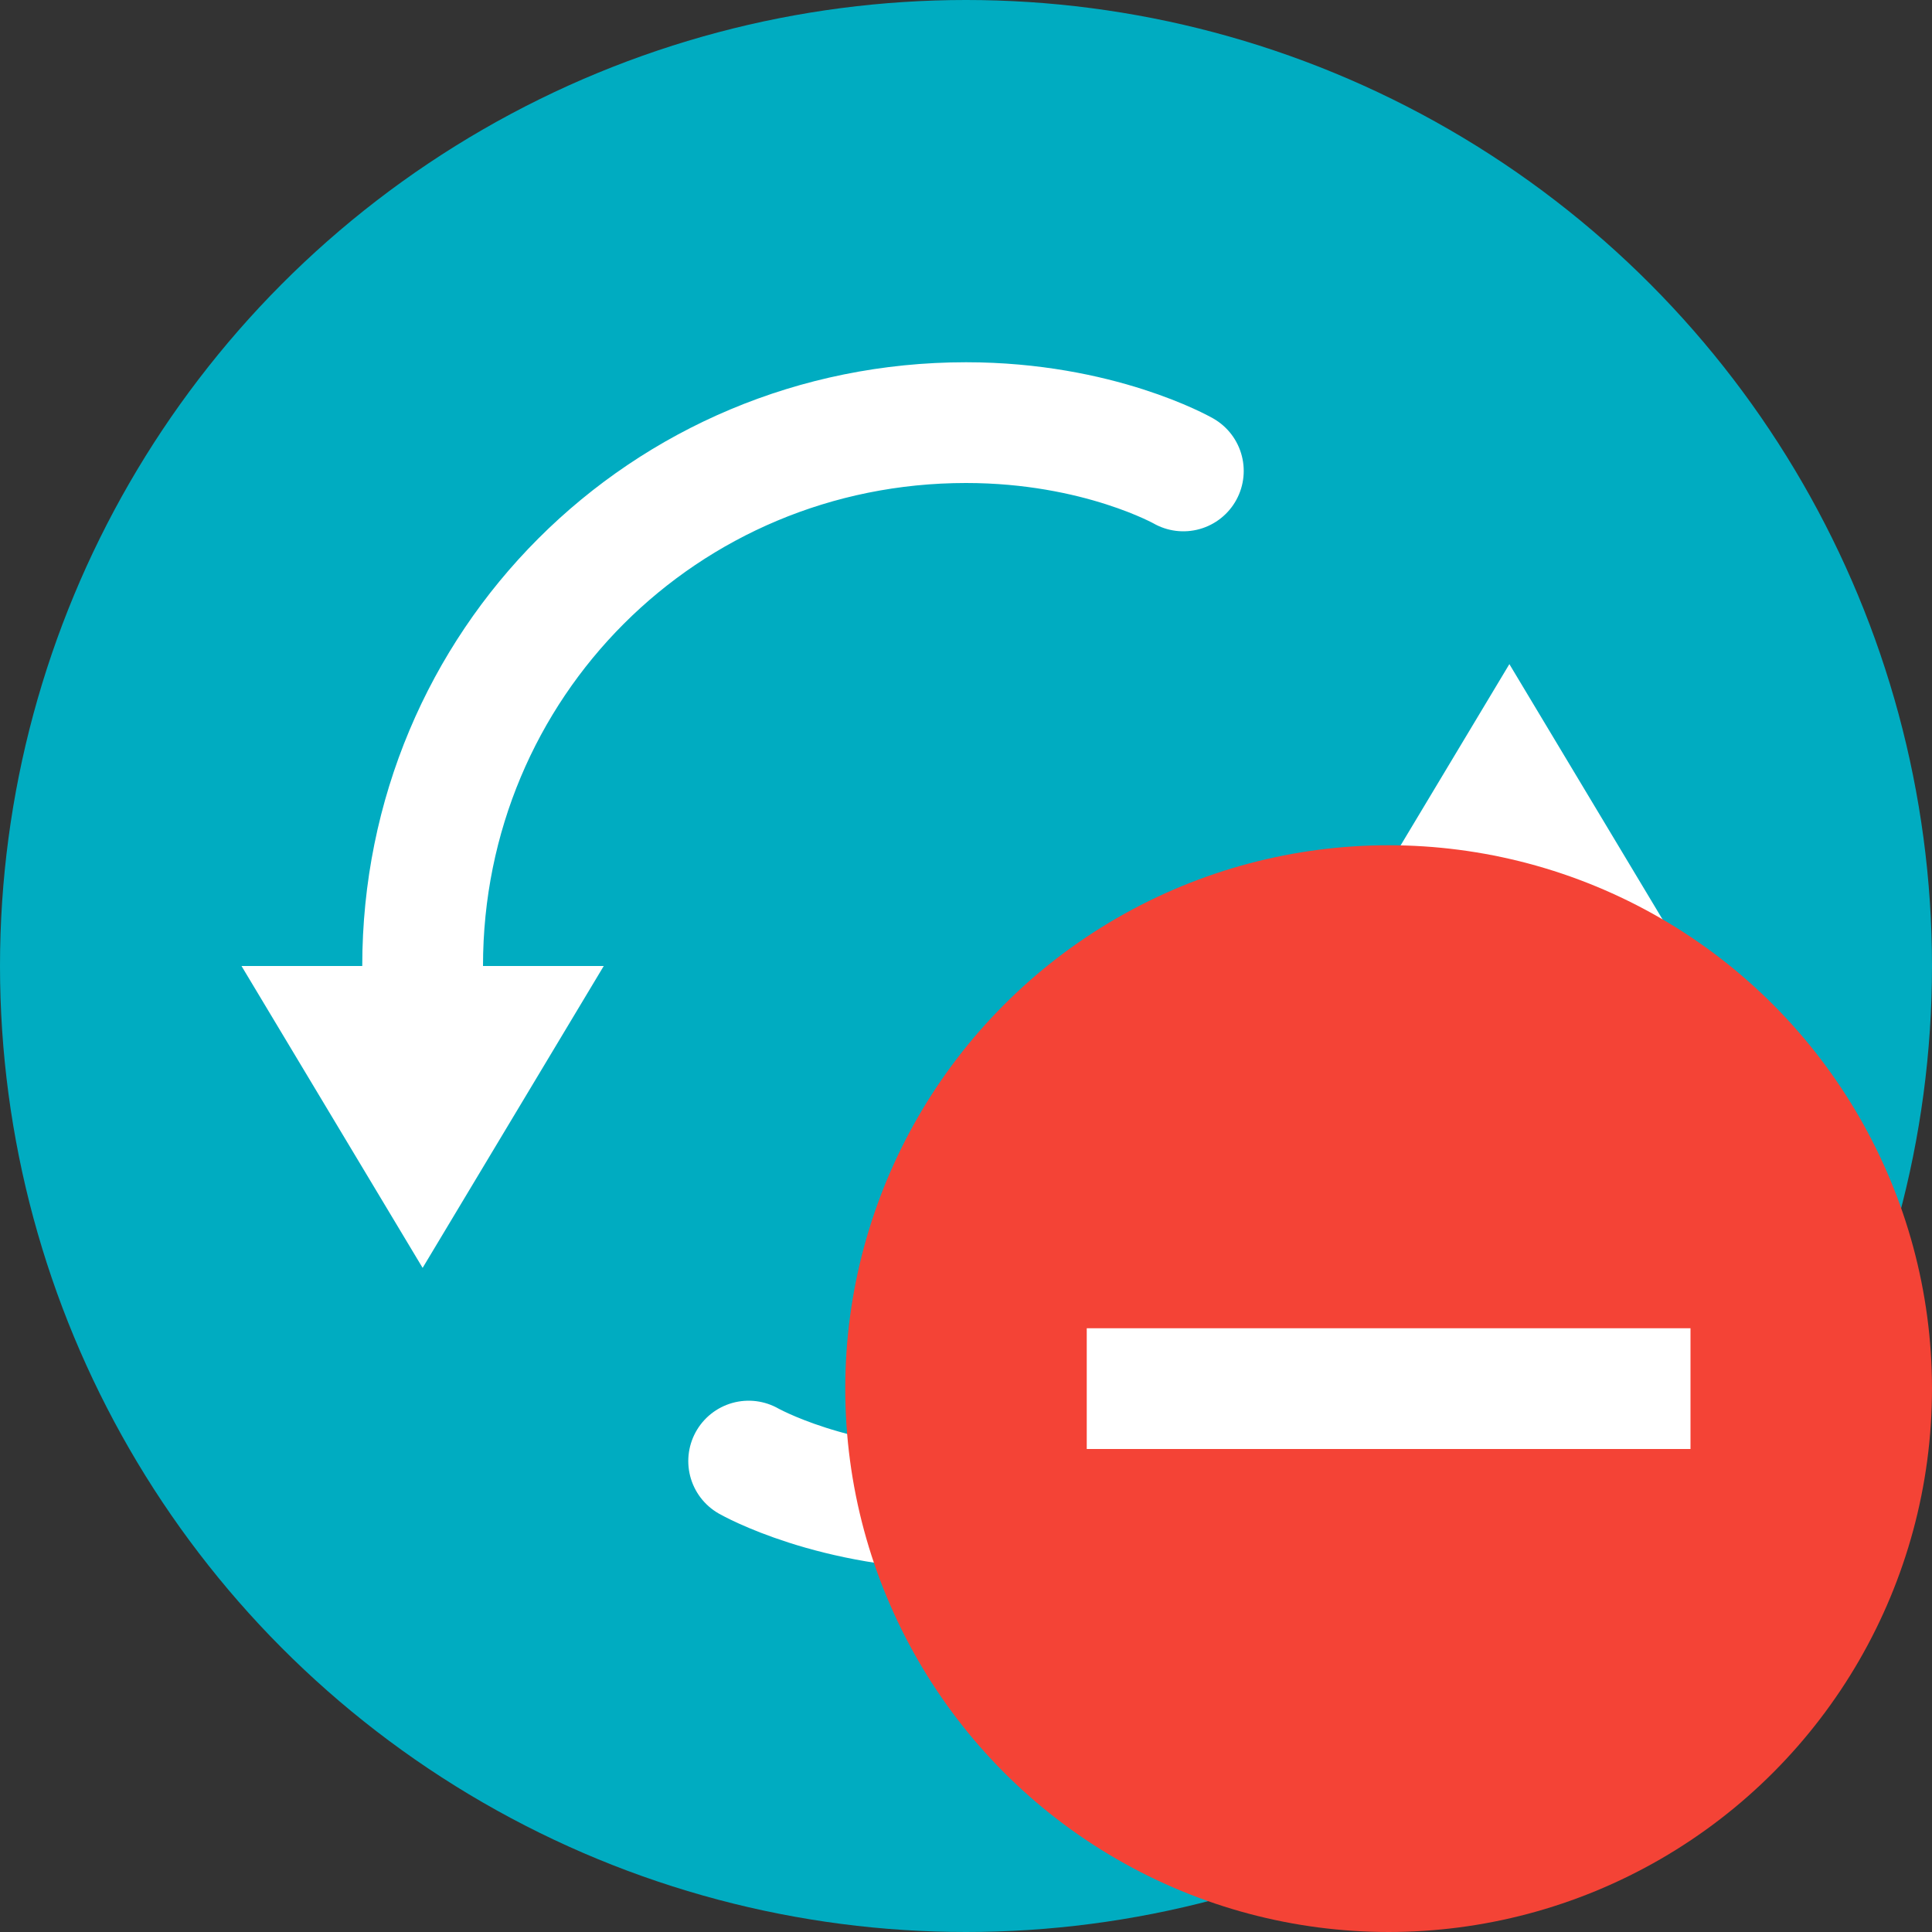 <svg height="16" width="16" xmlns="http://www.w3.org/2000/svg"><rect width="100%" height="100%" fill="#333333" stroke="none"/><circle cx="8" cy="8" fill="#00acc1" r="8"/><path d="m9.8 3.9s-.7-.4-1.8-.4c-2.5 0-4.5 2-4.5 4.5m2.7 4.1s.7.4 1.8.4c2.5 0 4.5-2 4.5-4.5" fill="none" stroke="#fff" stroke-linecap="round"/><path d="m12.5 5.5-1.5 2.5h3zm-10.5 2.5 1.5 2.5 1.5-2.5z" fill="#fff"/><circle cx="11.5" cy="11.5" fill="#f44336" r="4.5"/><path d="m9 11h5v1h-5z" fill="#fff"/></svg>